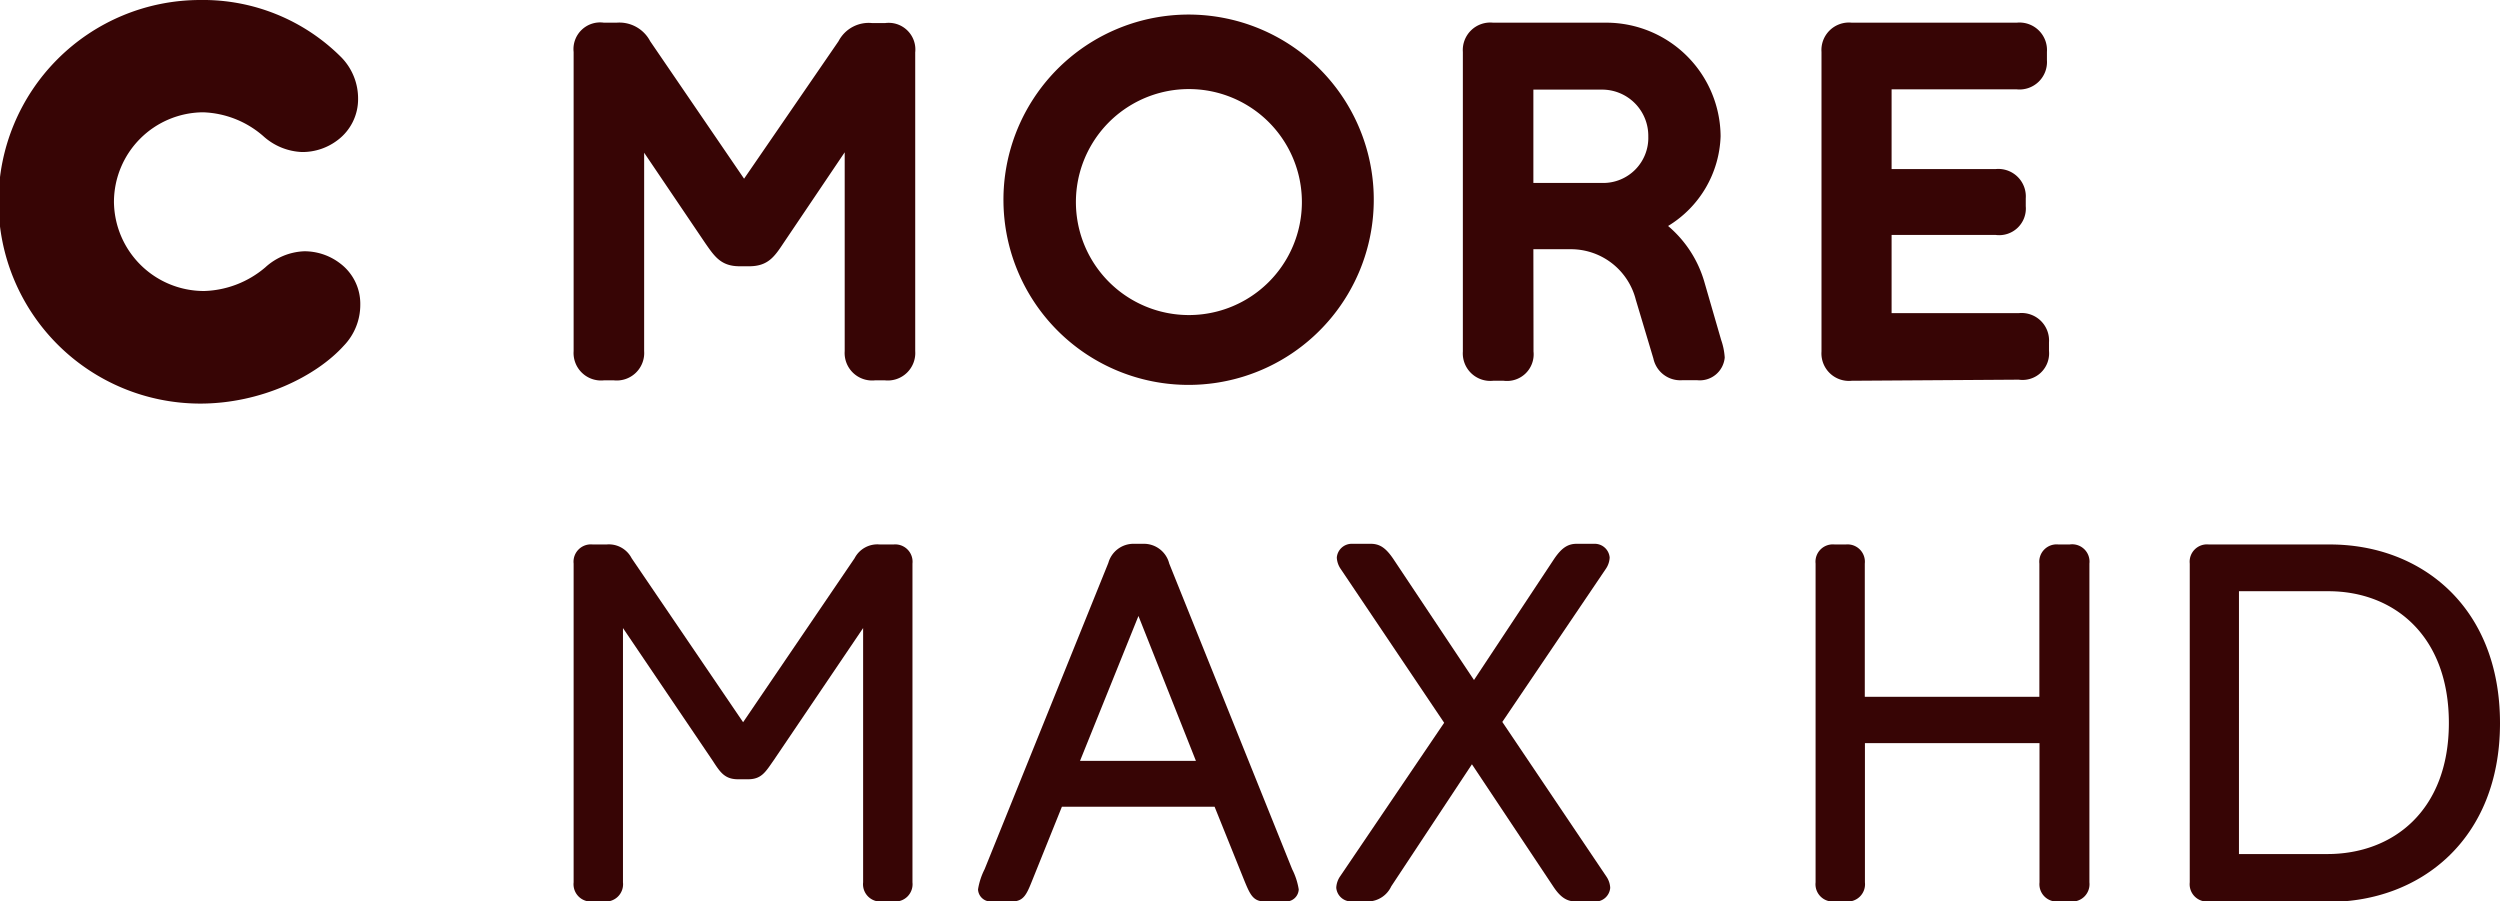 <svg version="1.1" viewBox="0 0 181.87 65.58" xmlns="http://www.w3.org/2000/svg">
 <g fill="#370505" data-name="Layer 2">
  <g fill="#370505" data-name="Lager 1">
   <g data-name="&lt;Group&gt;">
    <path class="cls-1" d="M73,14.68A13.47,13.47,0,1,1,86.49,28,13.46,13.46,0,0,1,73,14.68Zm-16,3c-.66,1-1.14,1.69-2.5,1.69h-.7c-1.36,0-1.83-.73-2.5-1.69l-4.44-6.57V25.54a2,2,0,0,1-2.2,2.13h-.73a2,2,0,0,1-2.2-2.13V3.78a1.94,1.94,0,0,1,2.2-2.13h.92A2.53,2.53,0,0,1,47.3,3l6.83,10L61,3a2.47,2.47,0,0,1,2.46-1.32h.92a1.94,1.94,0,0,1,2.2,2.13V25.54a2,2,0,0,1-2.2,2.13h-.73a2,2,0,0,1-2.2-2.13V11.08Zm54.56,7.89a1.94,1.94,0,0,1-2.17,2.13h-.77a2,2,0,0,1-2.2-2.13V3.78a2,2,0,0,1,2.2-2.13h8.26a8.32,8.32,0,0,1,8.29,8.26,7.93,7.93,0,0,1-3.82,6.53A8.36,8.36,0,0,1,124,20.55l1.21,4.18a4.77,4.77,0,0,1,.26,1.28,1.82,1.82,0,0,1-2,1.65h-1.1a2,2,0,0,1-2.09-1.58L119,21.8a4.87,4.87,0,0,0-4.7-3.67h-2.75Zm23.15,2.13a2,2,0,0,1-2.2-2.13V3.78a2,2,0,0,1,2.2-2.13h12a2,2,0,0,1,2.2,2.13v.59a2,2,0,0,1-2.2,2.13h-9.1v5.8h7.56a2,2,0,0,1,2.2,2.13V15a1.94,1.94,0,0,1-2.2,2.09h-7.56v5.69h9.25a2,2,0,0,1,2.2,2.13v.62a1.93,1.93,0,0,1-2.2,2.09Zm-56.44-13a8.22,8.22,0,1,0,16.44,0,8.22,8.22,0,1,0-16.44,0Zm33.28-8.18v6.79h5.06a3.28,3.28,0,0,0,3.3-3.38,3.36,3.36,0,0,0-3.3-3.41ZM8.29,14.68a6.55,6.55,0,0,0,6.57,6.49,7.17,7.17,0,0,0,4.44-1.72,4.45,4.45,0,0,1,2.83-1.17,4.26,4.26,0,0,1,2.61.88,3.67,3.67,0,0,1,1.47,3,4.28,4.28,0,0,1-1.21,3C23,27.37,19,29.36,14.57,29.36A14.68,14.68,0,0,1,14.57,0,14.2,14.2,0,0,1,24.84,4.18a4.28,4.28,0,0,1,1.21,3,3.72,3.72,0,0,1-1.47,3,4.22,4.22,0,0,1-2.61.88,4.45,4.45,0,0,1-2.83-1.17,7,7,0,0,0-4.37-1.72A6.53,6.53,0,0,0,8.29,14.68Z" fill="#370505" data-name="&lt;Compound Path&gt;"/>
   </g>
   <path class="cls-1" d="M64.18,65.58a1.26,1.26,0,0,1-1.39-1.39V45.69l-6.5,9.61c-.59.84-.88,1.39-1.87,1.39h-.73c-1,0-1.32-.55-1.87-1.39l-6.5-9.61v18.5a1.26,1.26,0,0,1-1.39,1.39h-.81a1.26,1.26,0,0,1-1.39-1.39V41a1.26,1.26,0,0,1,1.39-1.39h1a1.86,1.86,0,0,1,1.83,1l8.11,11.93,8.11-11.93a1.86,1.86,0,0,1,1.83-1h1A1.26,1.26,0,0,1,66.38,41V64.19A1.26,1.26,0,0,1,65,65.58Z"/>
   <path class="cls-1" d="M92,65.58c-.84,0-1.06-.51-1.47-1.5l-2.17-5.39H77.25l-2.17,5.39c-.4,1-.62,1.5-1.47,1.5H72.15a.92.92,0,0,1-1-.88,5,5,0,0,1,.48-1.47l9-22.28a1.9,1.9,0,0,1,1.87-1.39h.7A1.9,1.9,0,0,1,85.06,41L94,63.23a5,5,0,0,1,.48,1.47.92.92,0,0,1-1,.88ZM82.82,44.81,78.57,55.35H87Z"/>
   <path class="cls-1" d="M114.64,65.58c-.62,0-1.1-.26-1.65-1.1l-5.91-8.88-5.87,8.88a1.9,1.9,0,0,1-1.65,1.1H98.31a1.09,1.09,0,0,1-1.1-1,1.59,1.59,0,0,1,.29-.84l7.56-11.16L97.54,41.4a1.59,1.59,0,0,1-.29-.84,1.09,1.09,0,0,1,1.1-1h1.36c.66,0,1.1.29,1.65,1.1l5.87,8.81,5.83-8.81c.55-.81,1-1.1,1.65-1.1H116a1.09,1.09,0,0,1,1.1,1,1.59,1.59,0,0,1-.29.84l-7.52,11.12,7.56,11.23a1.59,1.59,0,0,1,.29.84,1.09,1.09,0,0,1-1.1,1Z"/>
   <path class="cls-1" d="M149.76,65.58a1.26,1.26,0,0,1-1.39-1.39V54.06h-12.7V64.19a1.26,1.26,0,0,1-1.39,1.39h-.81a1.26,1.26,0,0,1-1.39-1.39V41a1.26,1.26,0,0,1,1.39-1.39h.81A1.26,1.26,0,0,1,135.66,41v9.69h12.7V41a1.26,1.26,0,0,1,1.39-1.39h.81A1.26,1.26,0,0,1,152,41V64.19a1.26,1.26,0,0,1-1.39,1.39Z"/>
   <path class="cls-1" d="M160.69,65.58a1.26,1.26,0,0,1-1.39-1.39V41a1.26,1.26,0,0,1,1.39-1.39h8.81c6.61,0,12.37,4.51,12.37,13s-5.83,13-12.44,13Zm8.62-3.45c4.81,0,8.84-3.19,8.84-9.54s-4-9.58-8.77-9.58h-6.5V62.13Z"/>
  </g>
 </g>
</svg>
